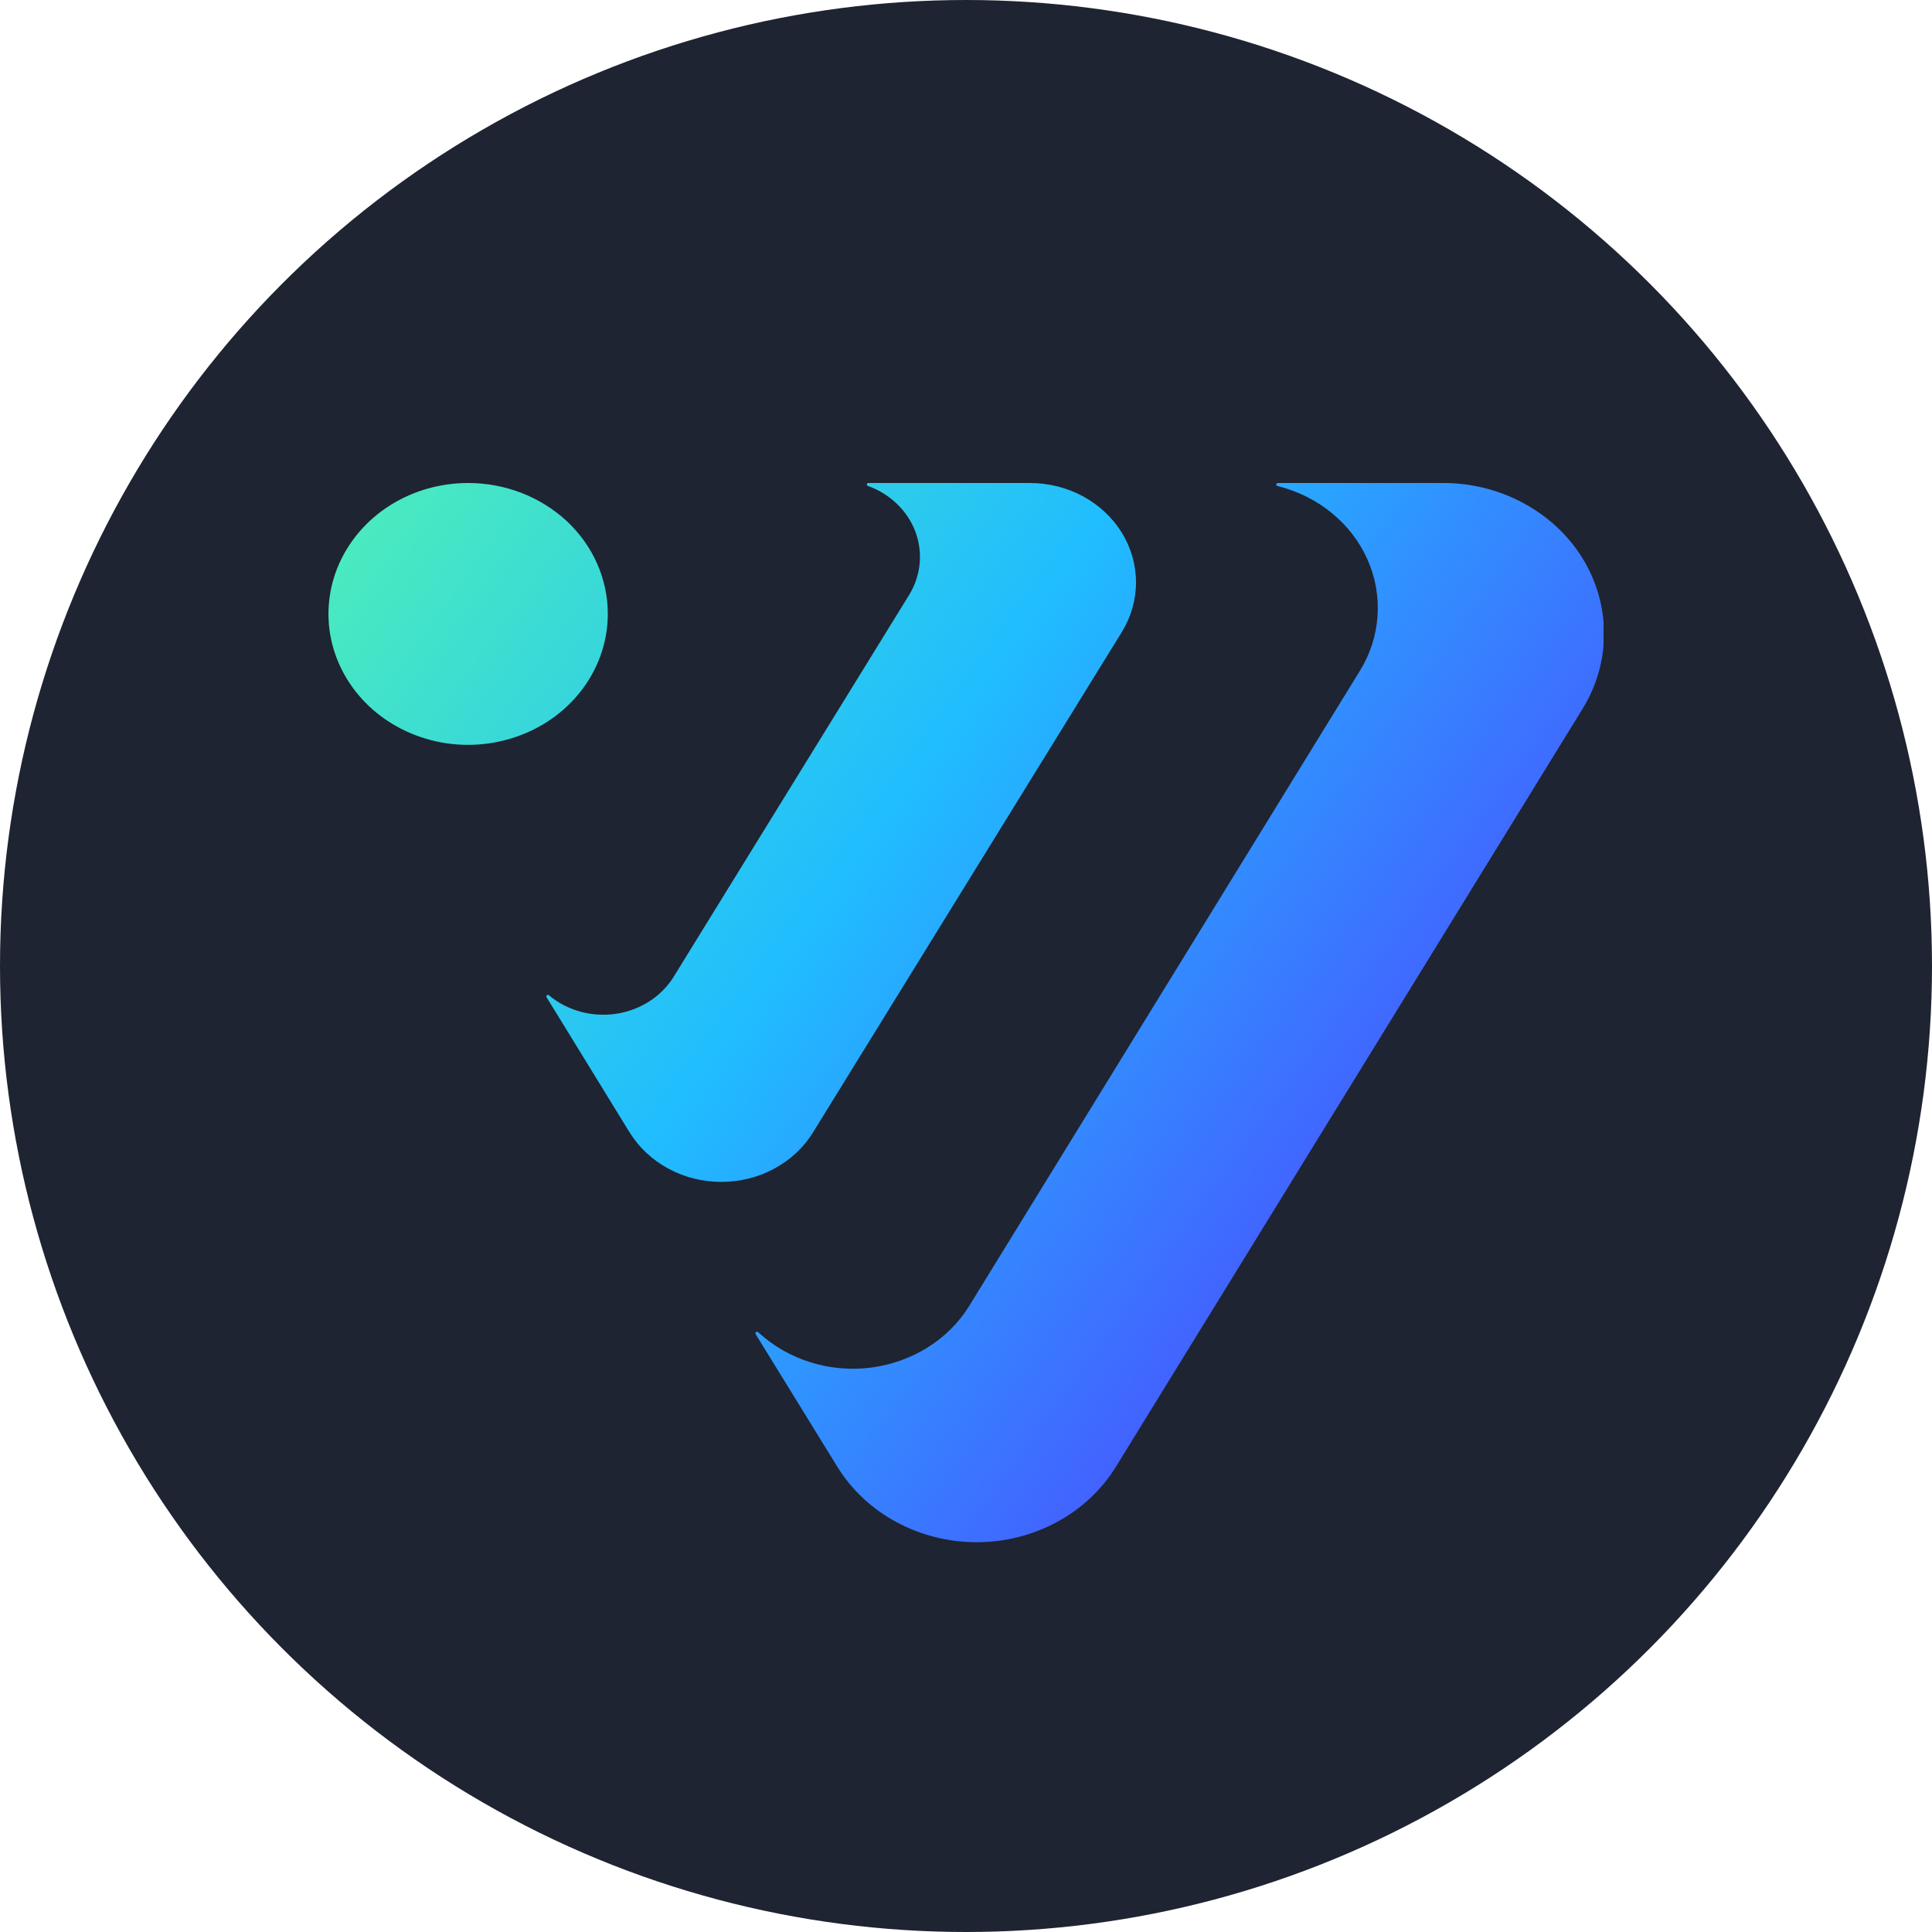 <svg viewBox="0 0 20 20" fill="none" xmlns="http://www.w3.org/2000/svg">
  <g clip-path="url(#clip0_3144_57684)">
    <circle cx="10" cy="10" r="10" fill="#1E2431" />
    <g clip-path="url(#clip1_3144_57684)">
      <path
        d="M16.382 7.339L11.55 15.187C11.403 15.423 11.194 15.62 10.941 15.756C10.688 15.893 10.402 15.965 10.11 15.965C9.818 15.965 9.532 15.893 9.279 15.756C9.026 15.62 8.816 15.423 8.67 15.187L7.823 13.812C7.82 13.809 7.819 13.804 7.82 13.8C7.821 13.796 7.823 13.792 7.827 13.789C7.83 13.787 7.835 13.786 7.839 13.786C7.844 13.787 7.848 13.789 7.851 13.793C8.002 13.932 8.185 14.038 8.386 14.101C8.588 14.165 8.802 14.184 9.012 14.158C9.223 14.131 9.424 14.06 9.601 13.95C9.778 13.84 9.925 13.693 10.032 13.521L14.077 6.945C14.184 6.772 14.247 6.577 14.26 6.378C14.274 6.178 14.239 5.977 14.156 5.792C14.074 5.607 13.948 5.443 13.787 5.311C13.626 5.179 13.435 5.084 13.229 5.032C13.224 5.032 13.22 5.03 13.216 5.027C13.213 5.024 13.211 5.02 13.211 5.016C13.211 5.012 13.213 5.008 13.216 5.005C13.22 5.002 13.224 5 13.229 5H14.943C15.235 5 15.522 5.073 15.774 5.21C16.027 5.347 16.237 5.543 16.383 5.78C16.528 6.017 16.605 6.286 16.605 6.56C16.605 6.834 16.528 7.102 16.382 7.339ZM10.661 5H8.986C8.982 5.001 8.979 5.003 8.977 5.006C8.975 5.009 8.974 5.012 8.974 5.015C8.974 5.019 8.975 5.022 8.977 5.025C8.979 5.027 8.982 5.029 8.986 5.031C9.099 5.071 9.201 5.135 9.285 5.216C9.37 5.297 9.434 5.395 9.475 5.501C9.515 5.608 9.531 5.722 9.52 5.835C9.509 5.948 9.473 6.057 9.413 6.156L6.971 10.116C6.908 10.216 6.822 10.302 6.719 10.368C6.616 10.433 6.499 10.477 6.376 10.495C6.254 10.513 6.128 10.505 6.009 10.473C5.889 10.44 5.779 10.383 5.686 10.306C5.684 10.302 5.68 10.3 5.675 10.299C5.671 10.299 5.666 10.3 5.662 10.302C5.659 10.305 5.656 10.309 5.656 10.313C5.655 10.317 5.656 10.321 5.659 10.325L6.516 11.72C6.613 11.877 6.751 12.007 6.918 12.097C7.085 12.188 7.274 12.235 7.467 12.235C7.66 12.235 7.849 12.188 8.016 12.097C8.183 12.007 8.322 11.877 8.418 11.72L11.613 6.543C11.709 6.387 11.76 6.209 11.76 6.029C11.76 5.848 11.709 5.67 11.613 5.514C11.516 5.357 11.377 5.228 11.21 5.137C11.043 5.047 10.854 5 10.661 5ZM4.846 5C4.56 5 4.281 5.079 4.043 5.228C3.805 5.377 3.62 5.589 3.51 5.837C3.401 6.084 3.372 6.357 3.428 6.62C3.484 6.883 3.622 7.124 3.824 7.314C4.026 7.503 4.284 7.632 4.564 7.685C4.844 7.737 5.135 7.71 5.399 7.607C5.663 7.505 5.889 7.331 6.048 7.108C6.207 6.885 6.292 6.623 6.292 6.355C6.292 6.177 6.255 6.001 6.182 5.836C6.11 5.672 6.003 5.522 5.869 5.396C5.734 5.271 5.575 5.171 5.4 5.103C5.224 5.035 5.036 5 4.846 5Z"
        fill="url(#paint0_linear_3144_57684)" />
    </g>
  </g>
  <defs>
    <linearGradient id="paint0_linear_3144_57684" x1="16.436" y1="13.677" x2="1.967" y2="3.196"
      gradientUnits="userSpaceOnUse">
      <stop stop-color="#5433FF" />
      <stop offset="0.5" stop-color="#20BDFF" />
      <stop offset="1" stop-color="#5CFFA2" />
    </linearGradient>
    <clipPath id="clip0_3144_57684">
      <rect width="20" height="20" fill="white" />
    </clipPath>
    <clipPath id="clip1_3144_57684">
      <rect width="13.2" height="11" fill="white" transform="translate(3.4 5)" />
    </clipPath>
  </defs>
</svg>
